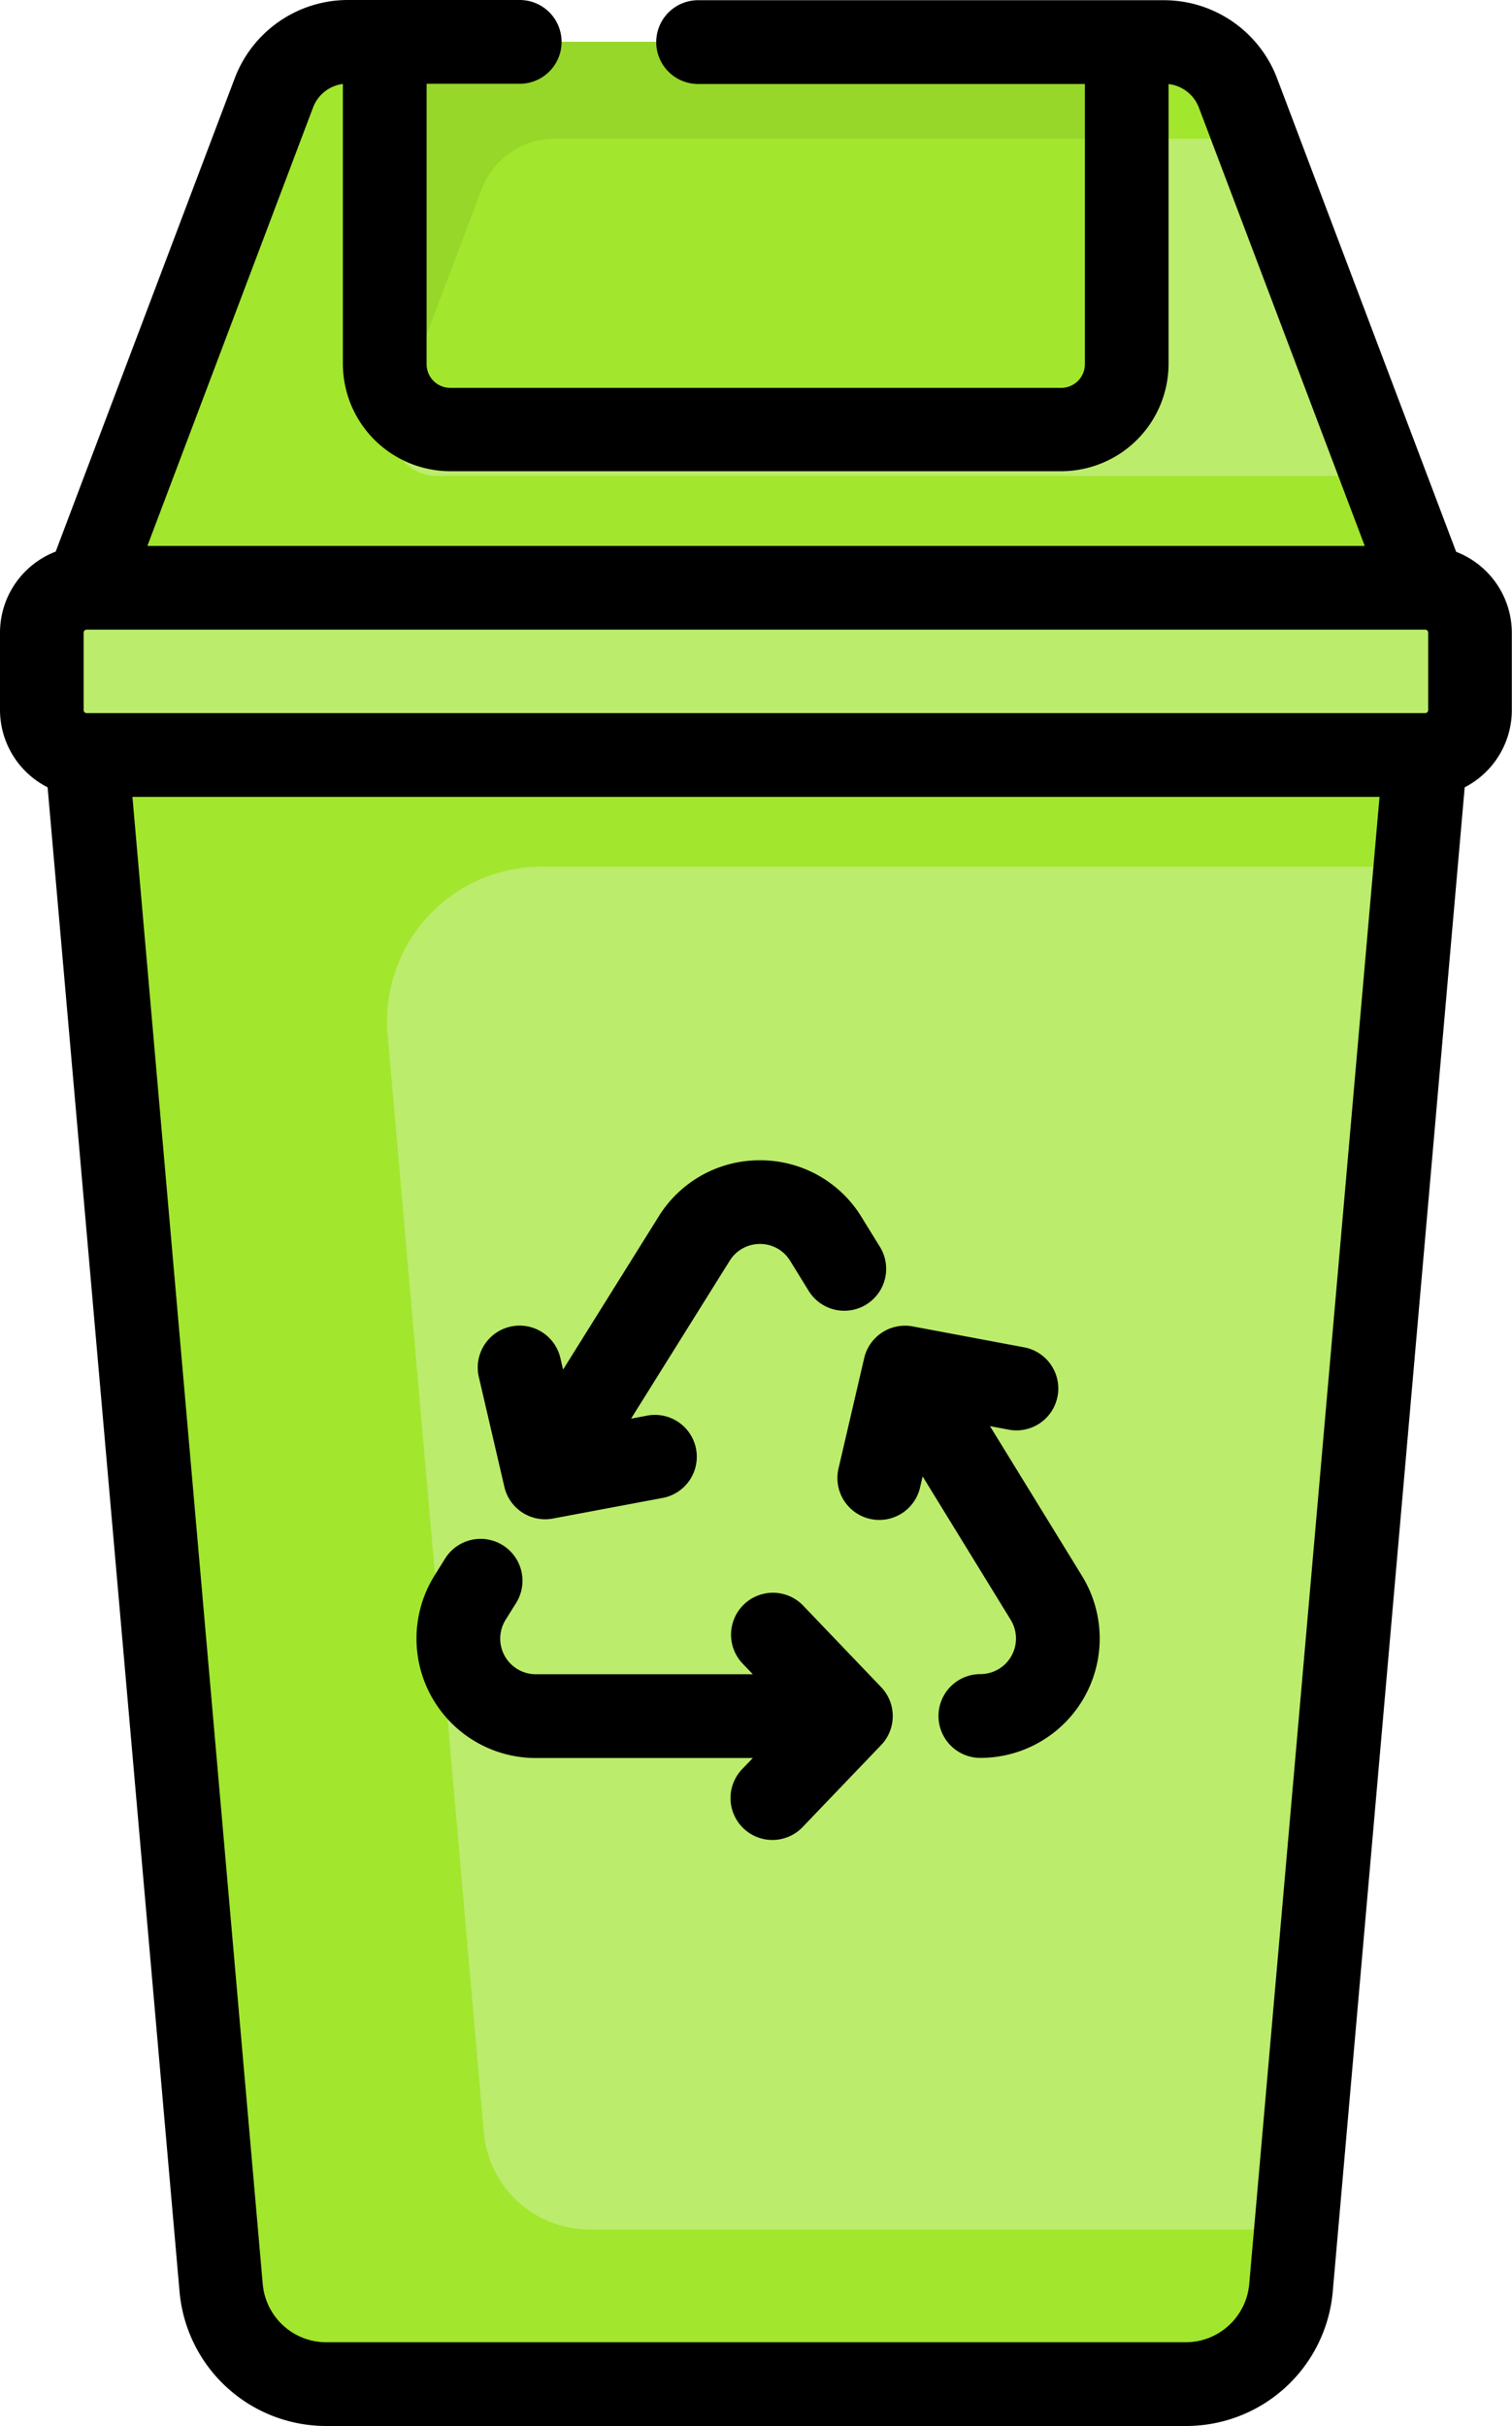 <svg xmlns="http://www.w3.org/2000/svg" width="35.542" height="57" viewBox="0 0 35.542 57">
  <g id="Grupo_959801" data-name="Grupo 959801" transform="translate(-839.565 -1654.311)">
    <g id="Grupo_959799" data-name="Grupo 959799" transform="translate(840.548 1655.294)">
      <path id="Trazado_726240" data-name="Trazado 726240" d="M133.589,158.721l.291,1.965,3.155,36a2.5,2.5,0,0,0,2.486,2.277H159.7a2.5,2.5,0,0,0,2.486-2.277l3.155-36,.291-1.965Z" transform="translate(-132.824 -143.932)" fill="#bbec6c"/>
      <path id="Trazado_726243" data-name="Trazado 726243" d="M162.871,47.176a1.847,1.847,0,0,0-1.729-1.194h-19.2a1.847,1.847,0,0,0-1.729,1.194l-4.4,11.63V60.46h31.462V58.806Z" transform="translate(-134.754 -45.982)" fill="#bbec6c"/>
      <g id="Grupo_959797" data-name="Grupo 959797" transform="translate(8.06 0)">
        <g id="XMLID_382_">
          <g id="Grupo_959796" data-name="Grupo 959796">
            <g id="XMLID_383_">
              <g id="Grupo_959795" data-name="Grupo 959795">
                <path id="Trazado_726244" data-name="Trazado 726244" d="M206.642,46.113V53.55a1.538,1.538,0,0,1-1.539,1.539H190.74a1.54,1.54,0,0,1-1.54-1.539V45.982h17.442Z" transform="translate(-189.2 -45.982)" fill="#a2e62e"/>
              </g>
            </g>
          </g>
        </g>
      </g>
      <g id="Grupo_959798" data-name="Grupo 959798" transform="translate(0 0)">
        <path id="Trazado_726245" data-name="Trazado 726245" d="M140.205,158.721h-6.616l.291,1.965,3.155,36a2.5,2.5,0,0,0,2.486,2.277H159.7a2.5,2.5,0,0,0,2.486-2.277l.119-1.356H145.7a2.5,2.5,0,0,1-2.486-2.277l-2.261-25.8a3.626,3.626,0,0,1,3.613-3.943h20.547l.23-2.624.291-1.965Z" transform="translate(-132.824 -143.932)" fill="#a2e62e"/>
        <path id="Trazado_726246" data-name="Trazado 726246" d="M166.279,56.181H144.031a1.029,1.029,0,0,1-.962-1.393l2.02-5.337a1.847,1.847,0,0,1,1.729-1.194h16.463l-.41-1.083a1.847,1.847,0,0,0-1.729-1.194h-19.2a1.847,1.847,0,0,0-1.729,1.194l-4.4,11.63v1.654h31.462V58.805Z" transform="translate(-134.754 -45.981)" fill="#a2e62e"/>
        <path id="Trazado_726247" data-name="Trazado 726247" d="M161.334,144.8v1.818a1.055,1.055,0,0,1-1.056,1.056H128.816a1.055,1.055,0,0,1-1.056-1.056V144.8a1.057,1.057,0,0,1,1.056-1.056h31.462A1.055,1.055,0,0,1,161.334,144.8Z" transform="translate(-127.76 -130.918)" fill="#bbec6c"/>
      </g>
      <path id="Trazado_726248" data-name="Trazado 726248" d="M206.642,46.112v-.131H189.2v7.568a1.531,1.531,0,0,0,.353.981l1.922-5.078a1.847,1.847,0,0,1,1.729-1.194h13.438Z" transform="translate(-181.14 -45.981)" fill="#97d729"/>
    </g>
    <g id="Grupo_959800" data-name="Grupo 959800" transform="translate(839.565 1654.311)">
      <path id="Trazado_726249" data-name="Trazado 726249" d="M273.935,278.265l.421.079a.984.984,0,1,0,.362-1.934l-2.6-.488a.985.985,0,0,0-1.14.745l-.6,2.58a.984.984,0,1,0,1.917.444l.057-.245,2.07,3.369a.837.837,0,0,1-.713,1.276.984.984,0,1,0,0,1.968,2.805,2.805,0,0,0,2.39-4.274Z" transform="translate(-250.664 -244.76)"/>
      <path id="Trazado_726250" data-name="Trazado 726250" d="M203.941,315.636A.984.984,0,0,0,202.52,317l.237.248h-5.1a.837.837,0,0,1-.71-1.281l.246-.394a.984.984,0,1,0-1.669-1.043l-.246.394a2.805,2.805,0,0,0,2.379,4.292h5.1l-.237.247a.984.984,0,1,0,1.421,1.361l1.832-1.912a.984.984,0,0,0,0-1.362Z" transform="translate(-185.061 -277.914)"/>
      <path id="Trazado_726251" data-name="Trazado 726251" d="M206.513,253.944a.983.983,0,0,0,1.14.745l2.6-.488a.984.984,0,0,0-.362-1.934l-.4.075,2.319-3.71a.834.834,0,0,1,.713-.394.826.826,0,0,1,.71.4l.432.7a.984.984,0,0,0,1.677-1.03l-.432-.7a2.788,2.788,0,0,0-2.379-1.336h-.011a2.788,2.788,0,0,0-2.378,1.318l-2.249,3.6-.062-.267a.984.984,0,1,0-1.917.445Z" transform="translate(-194.657 -219.013)"/>
      <path id="Trazado_726253" data-name="Trazado 726253" d="M155.8,55.16V53.342a2.044,2.044,0,0,0-1.309-1.9l-4.211-11.129a2.847,2.847,0,0,0-2.649-1.83H136.672a.984.984,0,1,0,0,1.968h9.092v6.584a.556.556,0,0,1-.555.555H130.845a.556.556,0,0,1-.555-.555V40.446h2.189a.984.984,0,0,0,0-1.968h-4.047a2.847,2.847,0,0,0-2.649,1.83l-4.212,11.129a2.043,2.043,0,0,0-1.309,1.9v1.818a2.042,2.042,0,0,0,1.119,1.82l3.1,35.323a3.46,3.46,0,0,0,3.465,3.175h20.181a3.46,3.46,0,0,0,3.465-3.175l3.1-35.323A2.043,2.043,0,0,0,155.8,55.16Zm-33.5.072a.072.072,0,0,1-.072-.072V53.342a.072.072,0,0,1,.072-.072h31.462a.072.072,0,0,1,.072.072V55.16a.072.072,0,0,1-.072.072ZM127.622,41a.869.869,0,0,1,.7-.55v6.575a2.526,2.526,0,0,0,2.523,2.523h14.363a2.526,2.526,0,0,0,2.523-2.523V40.453a.868.868,0,0,1,.712.551l3.9,10.3H123.726Zm22.006,51.127a1.5,1.5,0,0,1-1.505,1.379H127.942a1.5,1.5,0,0,1-1.505-1.379L123.375,57.2H152.69Z" transform="translate(-120.262 -38.478)"/>
    </g>
  </g>
</svg>
